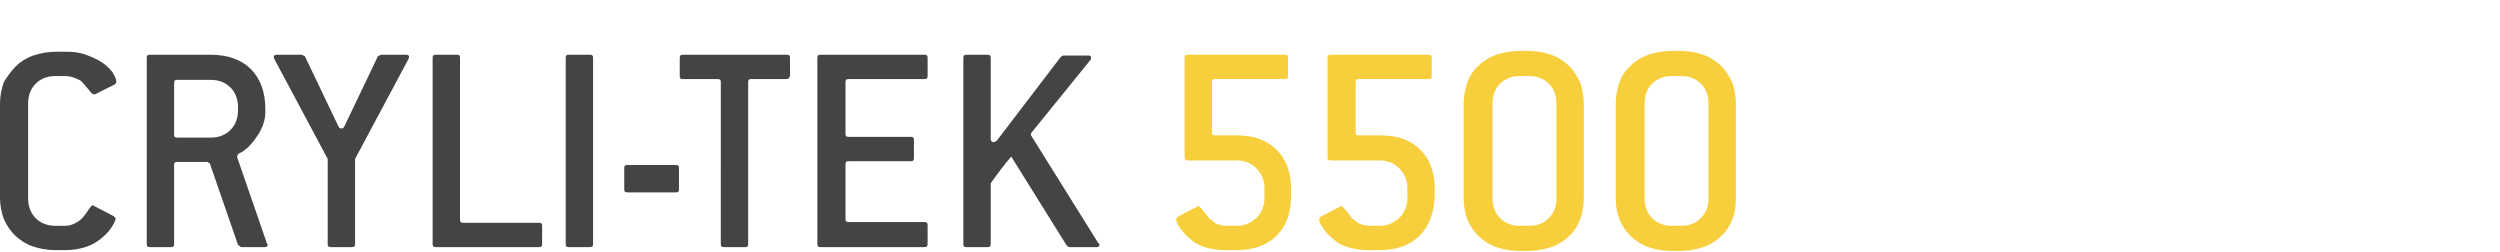 <?xml version="1.0" encoding="utf-8"?>
<!-- Generator: Adobe Illustrator 20.1.0, SVG Export Plug-In . SVG Version: 6.00 Build 0)  -->
<svg version="1.1" id="Layer_1" xmlns="http://www.w3.org/2000/svg" xmlns:xlink="http://www.w3.org/1999/xlink" x="0px" y="0px"
	 viewBox="0 0 328.8 33.1" style="enable-background:new 0 0 328.8 33.1;" xml:space="preserve">
<style type="text/css">
	.st0{fill:#444444;}
	.st1{fill:#f7ce3c;}
</style>
<g>
	<path class="st0" d="M15.2,28.8c0,0.1-0.1,0.4-0.4,0.9c-0.3,0.5-0.7,1-1.3,1.5c-1.2,1.1-2.9,1.7-5,1.7H7.3c-1.1,0-2.1-0.2-3-0.5
		S2.7,31.6,2,31c-0.6-0.6-1.1-1.3-1.5-2.2C0.2,28,0,27,0,26V13.6c0-1,0.2-1.9,0.5-2.8C1,10,1.5,9.3,2.1,8.7s1.4-1.1,2.3-1.4
		s1.9-0.5,3-0.5h1.2c1,0,1.9,0.1,2.7,0.4s1.5,0.6,2.1,1c0.6,0.4,1,0.8,1.4,1.3c0.3,0.5,0.5,0.9,0.5,1.3c0,0.1-0.1,0.2-0.2,0.3
		l-2.6,1.3c-0.1,0-0.1,0-0.2,0c-0.1,0-0.2-0.1-0.3-0.2c-0.5-0.6-0.9-1.1-1.4-1.6C10,10.3,9.4,10,8.5,10H7.3c-1,0-1.9,0.3-2.6,1
		s-1,1.6-1,2.6v12.5c0,1,0.3,1.9,1,2.6s1.6,1,2.6,1h1.2c0.5,0,0.9-0.1,1.3-0.3c0.4-0.2,0.7-0.4,0.9-0.6c0.5-0.5,0.8-1,1-1.3
		s0.4-0.5,0.5-0.5s0.1,0,0.2,0.1l2.5,1.3C15.2,28.6,15.2,28.7,15.2,28.8z"/>
	<path class="st0" d="M35.2,32.2c0,0.2-0.1,0.3-0.4,0.3h-3.1l-0.4-0.3l-3.7-10.7l-0.3-0.2h-4c-0.3,0-0.4,0.1-0.4,0.4v10.4
		c0,0.3-0.1,0.4-0.4,0.4h-2.8c-0.3,0-0.4-0.1-0.4-0.4V7.6c0-0.3,0.1-0.4,0.4-0.4h8c2.2,0,4,0.6,5.3,1.9s1.9,3.1,1.9,5.3v0.4
		c0,0.7-0.2,1.5-0.6,2.3c-0.4,0.8-1,1.6-1.7,2.3c-0.4,0.3-0.7,0.6-1,0.7s-0.4,0.3-0.4,0.5c0,0.1,0,0.1,0,0.1L35.1,32
		C35.2,32.1,35.2,32.1,35.2,32.2z M31.3,14.1c0-1-0.3-1.9-1-2.6c-0.7-0.7-1.6-1-2.6-1h-4.4c-0.3,0-0.4,0.1-0.4,0.4v6.8
		c0,0.3,0.1,0.4,0.4,0.4h4.4c1,0,1.9-0.3,2.6-1s1-1.6,1-2.6V14.1z"/>
	<path class="st0" d="M46.7,20.9v11.2c0,0.3-0.1,0.4-0.4,0.4h-2.8c-0.3,0-0.4-0.1-0.4-0.4V20.9l-7-13.1C36,7.6,36,7.5,36,7.5
		c0-0.2,0.1-0.3,0.4-0.3h3.3l0.4,0.2l4.4,9.2c0.1,0.2,0.2,0.3,0.4,0.3s0.3-0.1,0.4-0.3l4.4-9.2l0.4-0.2h3.3c0.3,0,0.4,0.1,0.4,0.3
		c0,0,0,0.1-0.1,0.3L46.7,20.9z"/>
	<path class="st0" d="M70.9,32.5H57.3c-0.3,0-0.4-0.1-0.4-0.4V7.6c0-0.3,0.1-0.4,0.4-0.4h2.8c0.3,0,0.4,0.1,0.4,0.4v21.3
		c0,0.3,0.1,0.4,0.4,0.4h10c0.3,0,0.4,0.1,0.4,0.4v2.4C71.3,32.4,71.2,32.5,70.9,32.5z"/>
	<path class="st0" d="M77.6,32.5h-2.8c-0.3,0-0.4-0.1-0.4-0.4V7.6c0-0.3,0.1-0.4,0.4-0.4h2.8c0.3,0,0.4,0.1,0.4,0.4v24.5
		C78,32.4,77.9,32.5,77.6,32.5z"/>
	<path class="st0" d="M88.9,25.3h-6.4c-0.3,0-0.4-0.1-0.4-0.4v-2.8c0-0.3,0.1-0.4,0.4-0.4h6.4c0.3,0,0.4,0.1,0.4,0.4v2.8
		C89.3,25.2,89.2,25.3,88.9,25.3z"/>
	<path class="st0" d="M103.4,10.4h-4.6c-0.3,0-0.4,0.1-0.4,0.4v21.3c0,0.3-0.1,0.4-0.4,0.4h-2.8c-0.3,0-0.4-0.1-0.4-0.4V10.8
		c0-0.3-0.1-0.4-0.4-0.4h-4.6c-0.3,0-0.4-0.1-0.4-0.4V7.6c0-0.3,0.1-0.4,0.4-0.4h13.7c0.3,0,0.4,0.1,0.4,0.4V10
		C103.8,10.3,103.7,10.4,103.4,10.4z"/>
	<path class="st0" d="M121.6,32.5h-13.7c-0.3,0-0.4-0.1-0.4-0.4V7.6c0-0.3,0.1-0.4,0.4-0.4h13.7c0.3,0,0.4,0.1,0.4,0.4V10
		c0,0.3-0.1,0.4-0.4,0.4h-10c-0.3,0-0.4,0.1-0.4,0.4v6.8c0,0.3,0.1,0.4,0.4,0.4h8.2c0.3,0,0.4,0.1,0.4,0.4v2.4
		c0,0.3-0.1,0.4-0.4,0.4h-8.2c-0.3,0-0.4,0.1-0.4,0.4v7.2c0,0.3,0.1,0.4,0.4,0.4h10c0.3,0,0.4,0.1,0.4,0.4V32
		C122,32.4,121.9,32.5,121.6,32.5z"/>
	<path class="st0" d="M144.6,32.2c0,0.2-0.1,0.3-0.4,0.3h-3.6l-0.3-0.2L133,20.6c-0.8,0.9-1.7,2.1-2.7,3.5v8c0,0.3-0.1,0.4-0.4,0.4
		h-2.8c-0.3,0-0.4-0.1-0.4-0.4V7.6c0-0.3,0.1-0.4,0.4-0.4h2.8c0.3,0,0.4,0.1,0.4,0.4v10.6c0,0.3,0.1,0.5,0.4,0.5
		c0.1,0,0.2-0.1,0.4-0.2l8.4-11l0.3-0.2h3.3c0.3,0,0.4,0.1,0.4,0.3c0,0.1,0,0.2-0.1,0.3l-7.7,9.5c-0.1,0.1-0.1,0.1-0.1,0.2
		s0,0.1,0,0.2l8.8,14.1C144.5,32,144.6,32.1,144.6,32.2z"/>
	<path class="st1" d="M167.9,31c-1.3,1.3-3.1,1.9-5.3,1.9h-1.2c-1,0-1.8-0.1-2.6-0.3s-1.4-0.5-1.8-0.8c-0.8-0.6-1.4-1.2-1.7-1.7
		c-0.4-0.5-0.6-0.9-0.6-1.3c0-0.1,0.1-0.2,0.2-0.3l2.5-1.3c0.1-0.1,0.2-0.1,0.2-0.1c0.1,0,0.2,0.1,0.4,0.3c0.2,0.3,0.5,0.6,0.7,0.9
		s0.4,0.5,0.7,0.7c0.2,0.2,0.5,0.4,0.8,0.5s0.7,0.2,1.2,0.2h1.2c1,0,1.8-0.3,2.6-1c0.7-0.7,1.1-1.6,1.1-2.6v-1.4
		c0-1-0.4-1.9-1.1-2.6c-0.7-0.7-1.6-1-2.6-1h-6.4c-0.3,0-0.4-0.1-0.4-0.4V7.6c0-0.3,0.1-0.4,0.4-0.4H169c0.3,0,0.4,0.1,0.4,0.4V10
		c0,0.3-0.1,0.4-0.4,0.4h-9.2c-0.3,0-0.4,0.1-0.4,0.4v6.6c0,0.3,0.1,0.4,0.4,0.4h2.8c2.3,0,4,0.6,5.3,1.9s1.9,3,1.9,5.2v0.8
		C169.8,28,169.2,29.7,167.9,31z"/>
	<path class="st1" d="M186.7,31c-1.3,1.3-3.1,1.9-5.3,1.9h-1.2c-1,0-1.8-0.1-2.6-0.3s-1.4-0.5-1.8-0.8c-0.8-0.6-1.4-1.2-1.7-1.7
		c-0.4-0.5-0.6-0.9-0.6-1.3c0-0.1,0.1-0.2,0.2-0.3l2.5-1.3c0.1-0.1,0.2-0.1,0.2-0.1c0.1,0,0.2,0.1,0.4,0.3c0.2,0.3,0.5,0.6,0.7,0.9
		s0.4,0.5,0.7,0.7c0.2,0.2,0.5,0.4,0.8,0.5s0.7,0.2,1.2,0.2h1.2c1,0,1.8-0.3,2.6-1c0.7-0.7,1.1-1.6,1.1-2.6v-1.4
		c0-1-0.4-1.9-1.1-2.6c-0.7-0.7-1.6-1-2.6-1H175c-0.3,0-0.4-0.1-0.4-0.4V7.6c0-0.3,0.1-0.4,0.4-0.4h12.9c0.3,0,0.4,0.1,0.4,0.4V10
		c0,0.3-0.1,0.4-0.4,0.4h-9.2c-0.3,0-0.4,0.1-0.4,0.4v6.6c0,0.3,0.1,0.4,0.4,0.4h2.8c2.3,0,4,0.6,5.3,1.9s1.9,3,1.9,5.2v0.8
		C188.6,28,188,29.7,186.7,31z"/>
	<path class="st1" d="M207.8,28.9c-0.3,0.8-0.8,1.6-1.5,2.2c-0.6,0.6-1.4,1.1-2.3,1.4c-0.9,0.3-1.9,0.5-3,0.5h-1.2
		c-1.1,0-2.1-0.2-3-0.5s-1.6-0.8-2.3-1.4c-0.6-0.6-1.1-1.3-1.5-2.2c-0.3-0.8-0.5-1.8-0.5-2.8V13.6c0-1,0.2-1.9,0.5-2.8
		c0.3-0.8,0.8-1.6,1.5-2.2c0.6-0.6,1.4-1.1,2.3-1.4c0.9-0.3,1.9-0.5,3-0.5h1.2c1.1,0,2.1,0.2,3,0.5s1.6,0.8,2.3,1.4
		c0.6,0.6,1.1,1.3,1.5,2.2c0.3,0.8,0.5,1.8,0.5,2.8v12.5C208.3,27.1,208.1,28.1,207.8,28.9z M204.7,13.6c0-1-0.3-1.9-1-2.6
		c-0.7-0.7-1.6-1-2.6-1h-1.2c-1,0-1.9,0.3-2.6,1c-0.7,0.7-1,1.6-1,2.6v12.5c0,1,0.3,1.9,1,2.6s1.6,1,2.6,1h1.2c1,0,1.9-0.3,2.6-1
		c0.7-0.7,1-1.6,1-2.6V13.6z"/>
	<path class="st1" d="M227.8,28.9c-0.3,0.8-0.8,1.6-1.5,2.2c-0.6,0.6-1.4,1.1-2.3,1.4c-0.9,0.3-1.9,0.5-3,0.5h-1.2
		c-1.1,0-2.1-0.2-3-0.5s-1.6-0.8-2.3-1.4c-0.6-0.6-1.1-1.3-1.5-2.2c-0.3-0.8-0.5-1.8-0.5-2.8V13.6c0-1,0.2-1.9,0.5-2.8
		c0.3-0.8,0.8-1.6,1.5-2.2c0.6-0.6,1.4-1.1,2.3-1.4c0.9-0.3,1.9-0.5,3-0.5h1.2c1.1,0,2.1,0.2,3,0.5s1.6,0.8,2.3,1.4
		c0.6,0.6,1.1,1.3,1.5,2.2c0.3,0.8,0.5,1.8,0.5,2.8v12.5C228.3,27.1,228.2,28.1,227.8,28.9z M224.7,13.6c0-1-0.3-1.9-1-2.6
		c-0.7-0.7-1.6-1-2.6-1h-1.2c-1,0-1.9,0.3-2.6,1c-0.7,0.7-1,1.6-1,2.6v12.5c0,1,0.3,1.9,1,2.6s1.6,1,2.6,1h1.2c1,0,1.9-0.3,2.6-1
		c0.7-0.7,1-1.6,1-2.6V13.6z"/>
</g>
</svg>
